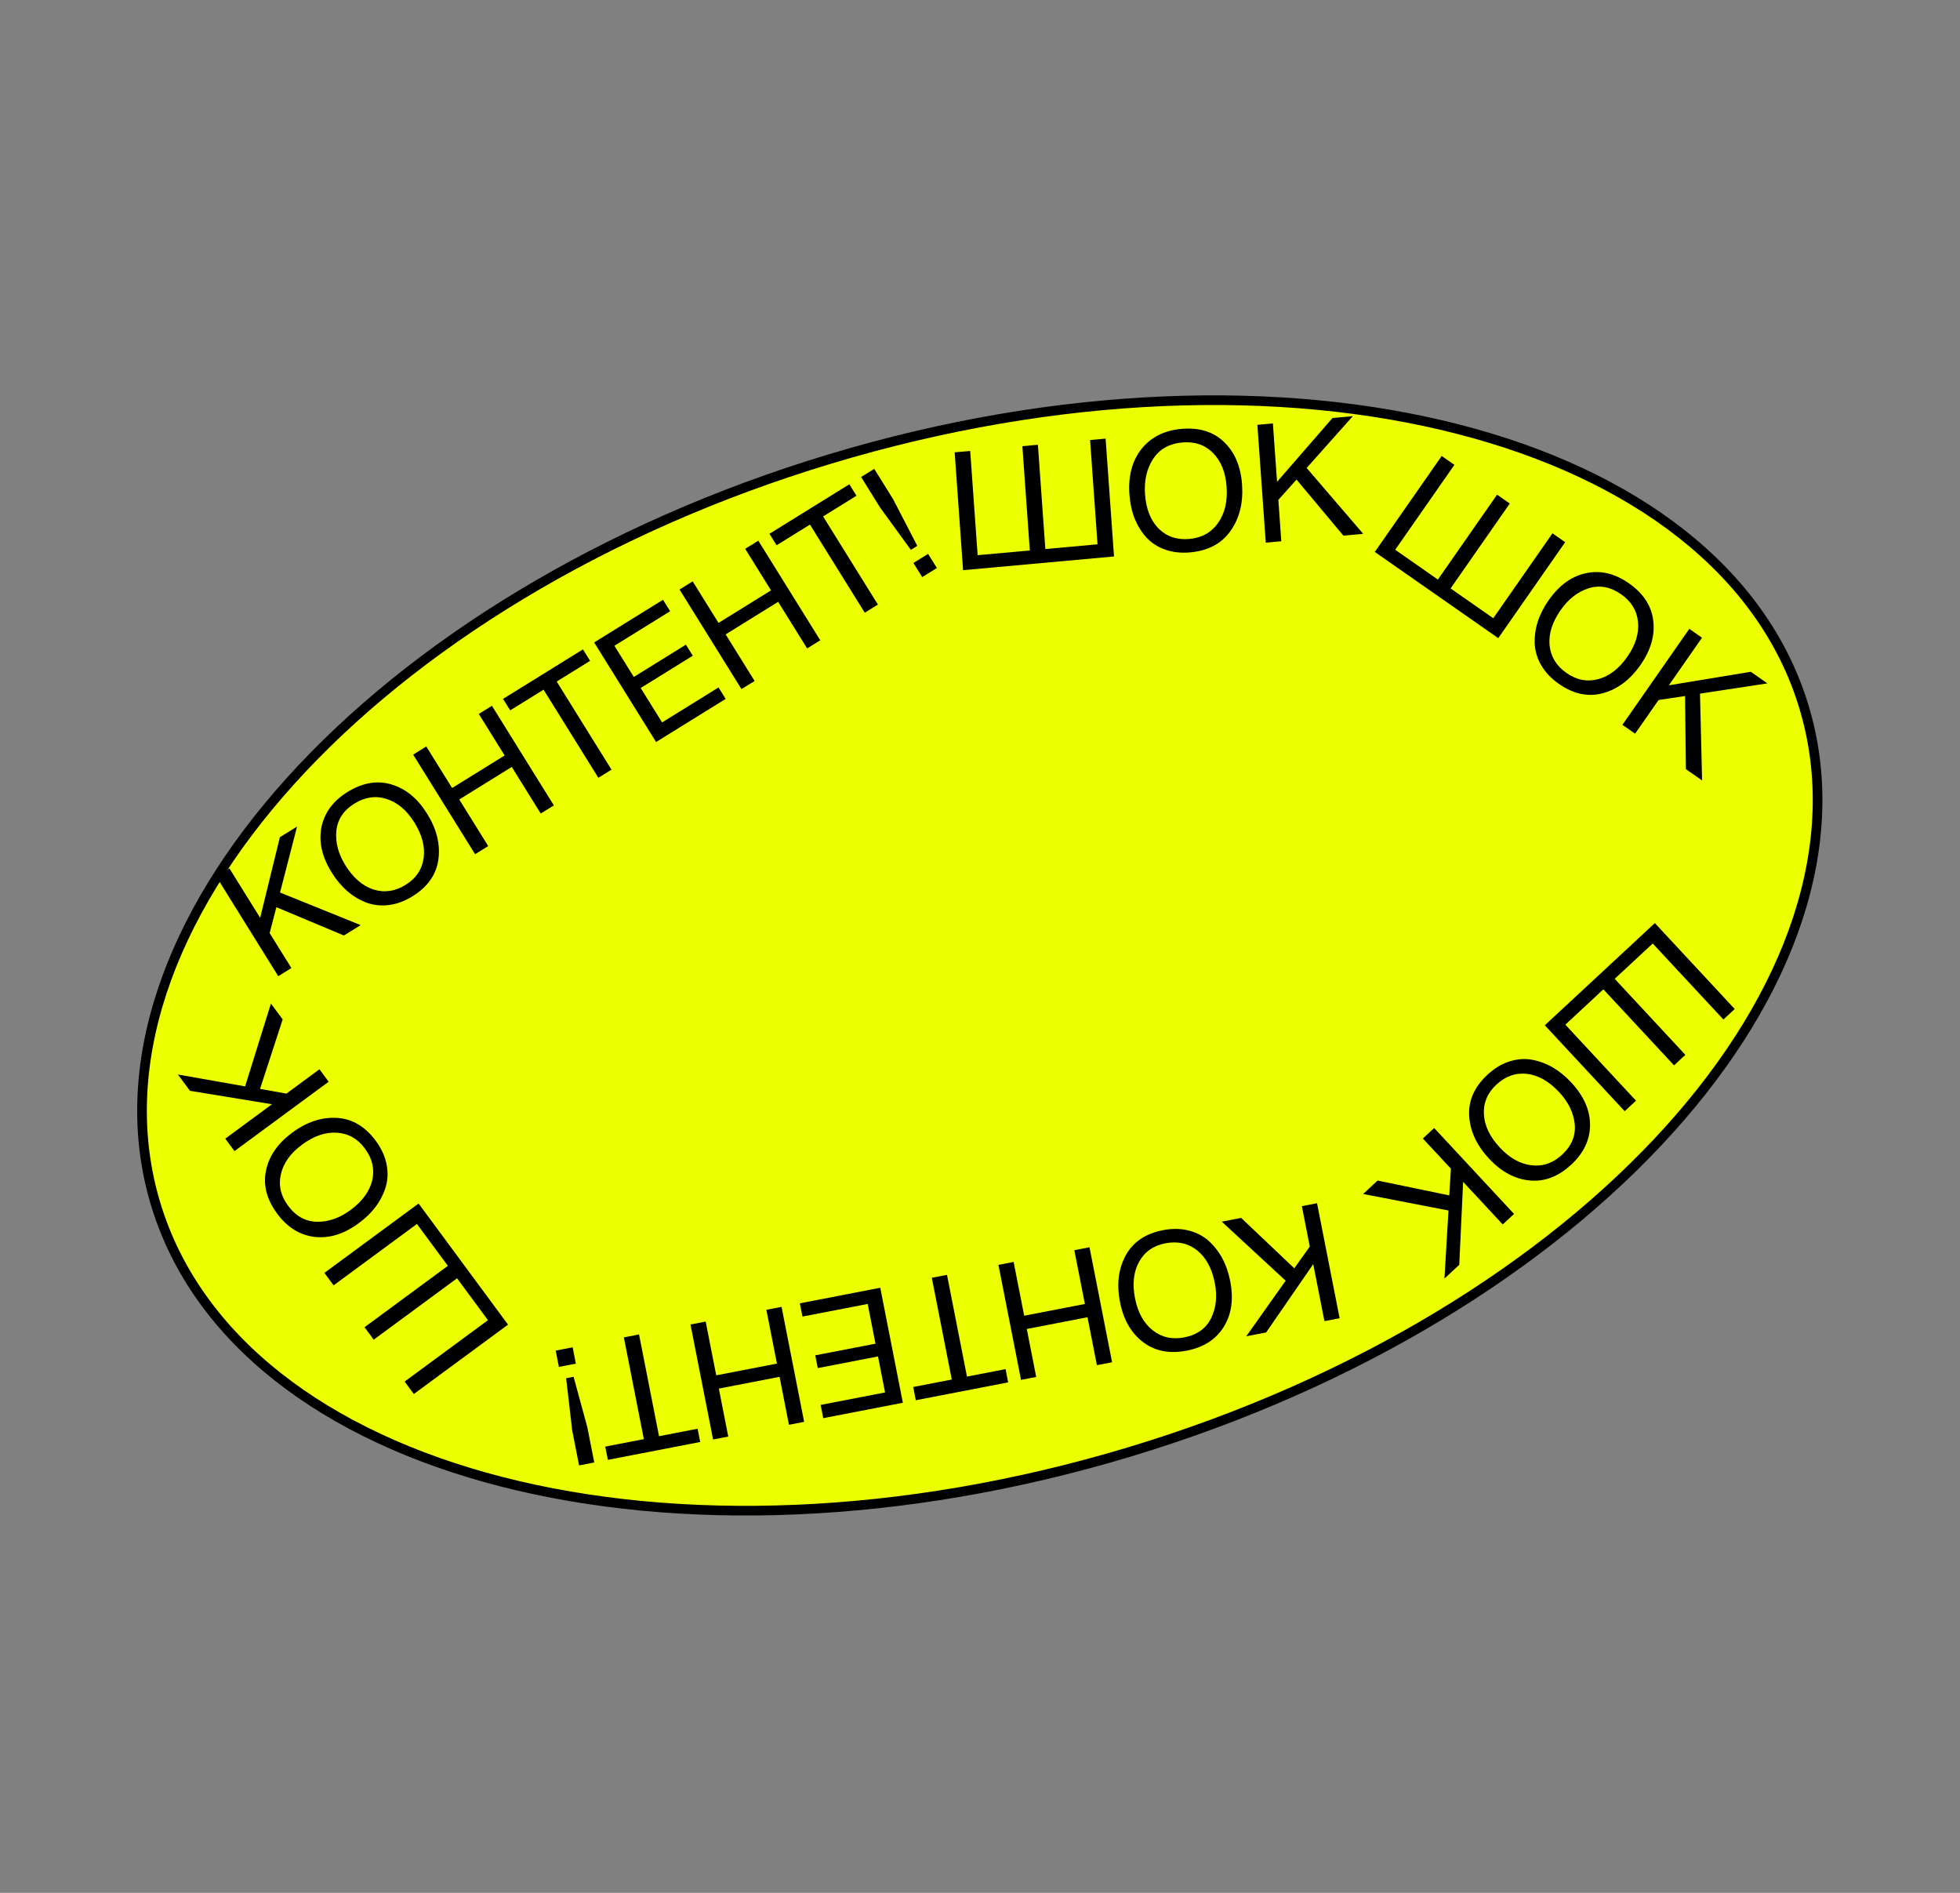 <svg width="203" height="196" viewBox="0 0 203 196" fill="none" xmlns="http://www.w3.org/2000/svg">
<rect x="0" y="0" width="203" height="196" fill="#808080" stroke="none"/>
<path d="M186.843 73.212C191.091 87.309 185.506 103.001 172.864 117.002C160.23 130.996 140.603 143.227 116.971 150.348C93.338 157.469 70.221 158.117 51.96 153.433C33.687 148.746 20.363 138.752 16.115 124.655C11.867 110.558 17.452 94.866 30.094 80.865C42.728 66.871 62.355 54.64 85.987 47.519C109.619 40.398 132.736 39.75 150.998 44.434C169.271 49.121 182.595 59.115 186.843 73.212Z" fill="#EBFF00" stroke="black"/>
<path d="M99.747 59.042L98.877 46.838L100.485 46.692L101.255 57.49L106.659 56.999L105.889 46.201L107.497 46.055L108.267 56.853L113.672 56.362L112.902 45.564L114.509 45.418L115.38 57.621L99.747 59.042Z" fill="black"/>
<path d="M122.343 44.413C124.19 44.245 125.668 44.697 126.778 45.769C127.886 46.83 128.507 48.298 128.641 50.172C128.775 52.057 128.379 53.657 127.451 54.972C126.524 56.287 125.131 57.029 123.272 57.197C122.326 57.283 121.464 57.189 120.687 56.915C119.91 56.641 119.26 56.222 118.738 55.66C118.228 55.097 117.819 54.438 117.513 53.684C117.218 52.929 117.038 52.1 116.974 51.197C116.838 49.289 117.254 47.722 118.222 46.495C119.202 45.267 120.576 44.573 122.343 44.413ZM122.443 45.818C121.086 45.942 120.077 46.516 119.416 47.542C118.765 48.556 118.49 49.766 118.59 51.171C118.7 52.702 119.169 53.89 119.998 54.735C120.838 55.567 121.902 55.925 123.19 55.808C124.467 55.692 125.455 55.142 126.154 54.158C126.853 53.175 127.148 51.923 127.039 50.403C126.932 48.895 126.458 47.725 125.618 46.892C124.79 46.059 123.732 45.701 122.443 45.818Z" fill="black"/>
<path d="M140.113 43.091L135.332 48.459L141.189 55.276L139.136 55.463L134.281 49.659L132.4 51.762L132.705 56.047L131.098 56.193L130.227 43.99L131.835 43.843L132.266 49.894L138.009 43.282L140.113 43.091Z" fill="black"/>
<path d="M129.08 138.368L133.157 132.615L126.54 126.5L128.547 126.112L134.051 131.331L135.656 129.076L134.835 124.895L136.407 124.591L138.746 136.498L137.174 136.802L136.014 130.899L131.137 137.97L129.08 138.368Z" fill="black"/>
<path d="M122.925 139.854C121.119 140.204 119.602 139.907 118.376 138.964C117.151 138.032 116.359 136.652 116 134.824C115.639 132.984 115.837 131.372 116.595 129.987C117.353 128.602 118.64 127.734 120.457 127.382C121.383 127.203 122.246 127.21 123.048 127.402C123.849 127.594 124.542 127.94 125.126 128.44C125.7 128.943 126.183 129.549 126.577 130.26C126.96 130.973 127.238 131.77 127.412 132.65C127.777 134.512 127.556 136.094 126.747 137.396C125.927 138.701 124.653 139.52 122.925 139.854ZM122.655 138.483C123.982 138.226 124.91 137.561 125.44 136.486C125.96 135.425 126.086 134.209 125.817 132.837C125.523 131.343 124.915 130.223 123.993 129.476C123.062 128.741 121.967 128.496 120.707 128.74C119.458 128.982 118.548 129.621 117.976 130.657C117.404 131.694 117.264 132.953 117.556 134.436C117.845 135.908 118.455 137.011 119.386 137.745C120.306 138.481 121.396 138.727 122.655 138.483Z" fill="black"/>
<path d="M105.749 142.883L103.41 130.977L104.982 130.672L106.076 136.241L112.363 135.024L111.269 129.456L112.841 129.151L115.18 141.058L113.608 141.362L112.633 136.396L106.345 137.612L107.321 142.579L105.749 142.883Z" fill="black"/>
<path d="M94.851 144.992L94.582 143.621L98.578 142.848L96.509 132.312L98.081 132.008L100.15 142.543L104.147 141.77L104.416 143.141L94.851 144.992Z" fill="black"/>
<path d="M85.265 146.847L84.996 145.476L91.668 144.185L90.936 140.456L84.698 141.663L84.438 140.342L90.676 139.135L89.868 135.021L83.112 136.328L82.842 134.957L91.17 133.345L93.509 145.252L85.265 146.847Z" fill="black"/>
<path d="M73.855 149.056L71.516 137.149L73.088 136.845L74.181 142.413L80.469 141.197L79.375 135.628L80.947 135.324L83.286 147.23L81.714 147.535L80.739 142.568L74.451 143.785L75.427 148.751L73.855 149.056Z" fill="black"/>
<path d="M62.957 151.165L62.687 149.793L66.684 149.02L64.615 138.485L66.186 138.18L68.256 148.716L72.253 147.942L72.522 149.314L62.957 151.165Z" fill="black"/>
<path d="M59.976 151.741L59.26 148.096L58.637 142.714L59.406 142.565L60.832 147.792L61.548 151.437L59.976 151.741ZM57.886 141.54L57.554 139.851L59.31 139.511L59.642 141.2L57.886 141.54Z" fill="black"/>
<path d="M30.766 85.589L29.003 92.42L37.355 95.794L35.618 96.87L28.625 93.939L27.927 96.619L30.179 100.24L28.819 101.082L22.405 90.77L23.765 89.927L26.945 95.04L28.987 86.691L30.766 85.589Z" fill="black"/>
<path d="M35.986 82.013C37.549 81.045 39.07 80.785 40.551 81.232C42.025 81.669 43.255 82.68 44.24 84.263C45.231 85.857 45.619 87.436 45.403 89.001C45.188 90.566 44.294 91.835 42.722 92.809C41.921 93.305 41.112 93.606 40.296 93.711C39.479 93.815 38.709 93.737 37.986 93.477C37.272 93.21 36.605 92.814 35.984 92.289C35.373 91.757 34.831 91.111 34.356 90.348C33.353 88.735 32.998 87.176 33.291 85.67C33.593 84.159 34.491 82.94 35.986 82.013ZM36.725 83.201C35.577 83.912 34.947 84.865 34.834 86.058C34.725 87.236 35.04 88.419 35.779 89.606C36.584 90.9 37.55 91.733 38.676 92.106C39.806 92.462 40.916 92.303 42.006 91.627C43.087 90.958 43.709 90.037 43.875 88.864C44.041 87.691 43.724 86.463 42.925 85.178C42.133 83.904 41.171 83.088 40.041 82.732C38.92 82.37 37.815 82.526 36.725 83.201Z" fill="black"/>
<path d="M50.95 73.083L57.364 83.396L56.004 84.238L53.004 79.415L47.565 82.785L50.565 87.609L49.205 88.451L42.791 78.139L44.15 77.296L46.826 81.598L52.266 78.227L49.59 73.926L50.95 73.083Z" fill="black"/>
<path d="M60.377 67.242L61.116 68.429L57.658 70.572L63.334 79.697L61.974 80.539L56.299 71.414L52.841 73.557L52.102 72.369L60.377 67.242Z" fill="black"/>
<path d="M68.67 62.104L69.408 63.291L63.636 66.868L65.645 70.098L71.041 66.754L71.753 67.898L66.357 71.242L68.573 74.805L74.418 71.184L75.156 72.371L67.952 76.835L61.538 66.523L68.67 62.104Z" fill="black"/>
<path d="M78.54 55.987L84.955 66.3L83.595 67.143L80.595 62.319L75.156 65.69L78.156 70.513L76.796 71.356L70.381 61.043L71.741 60.2L74.417 64.502L79.856 61.132L77.181 56.83L78.54 55.987Z" fill="black"/>
<path d="M87.968 50.146L88.707 51.334L85.249 53.476L90.925 62.601L89.565 63.444L83.889 54.319L80.432 56.461L79.693 55.273L87.968 50.146Z" fill="black"/>
<path d="M90.546 48.549L92.51 51.706L95.004 56.522L94.339 56.934L91.15 52.549L89.186 49.391L90.546 48.549ZM96.123 57.353L97.033 58.816L95.514 59.758L94.604 58.295L96.123 57.353Z" fill="black"/>
<path d="M171.396 95.585L179.667 104.482L178.495 105.57L171.176 97.698L167.236 101.356L174.555 109.228L173.383 110.316L166.064 102.444L162.124 106.102L169.442 113.974L168.27 115.062L159.999 106.166L171.396 95.585Z" fill="black"/>
<path d="M162.741 120.591C161.395 121.841 159.952 122.388 158.414 122.233C156.884 122.086 155.483 121.33 154.213 119.964C152.935 118.589 152.252 117.113 152.163 115.535C152.074 113.957 152.707 112.539 154.062 111.281C154.752 110.64 155.488 110.19 156.269 109.931C157.05 109.671 157.82 109.6 158.58 109.718C159.331 109.843 160.062 110.104 160.771 110.5C161.472 110.905 162.129 111.436 162.741 112.094C164.034 113.485 164.682 114.948 164.684 116.483C164.677 118.025 164.03 119.394 162.741 120.591ZM161.789 119.566C162.778 118.648 163.213 117.592 163.095 116.398C162.976 115.22 162.44 114.119 161.487 113.095C160.449 111.979 159.342 111.346 158.166 111.196C156.989 111.063 155.93 111.432 154.991 112.304C154.06 113.169 153.626 114.193 153.688 115.376C153.751 116.56 154.297 117.705 155.327 118.813C156.35 119.913 157.449 120.529 158.627 120.663C159.795 120.804 160.849 120.438 161.789 119.566Z" fill="black"/>
<path d="M149.604 132.391L150.022 125.345L141.183 123.634L142.679 122.244L150.101 123.781L150.272 121.016L147.367 117.892L148.539 116.804L156.811 125.7L155.639 126.788L151.538 122.378L151.137 130.967L149.604 132.391Z" fill="black"/>
<path d="M52.617 137.164L42.861 144.349L41.909 143.059L50.541 136.702L47.338 132.365L38.706 138.722L37.754 137.432L46.386 131.075L43.183 126.739L34.551 133.096L33.598 131.806L43.354 124.622L52.617 137.164Z" fill="black"/>
<path d="M28.711 125.676C27.617 124.194 27.231 122.698 27.555 121.189C27.869 119.686 28.776 118.383 30.273 117.279C31.781 116.17 33.324 115.662 34.902 115.756C36.481 115.851 37.821 116.643 38.922 118.134C39.483 118.894 39.849 119.676 40.021 120.482C40.193 121.287 40.179 122.061 39.979 122.801C39.772 123.533 39.432 124.228 38.959 124.887C38.48 125.536 37.88 126.127 37.158 126.658C35.633 127.782 34.107 128.256 32.581 128.08C31.048 127.895 29.758 127.094 28.711 125.676ZM29.835 124.848C30.639 125.937 31.64 126.492 32.84 126.512C34.024 126.53 35.178 126.125 36.301 125.298C37.525 124.396 38.276 123.37 38.554 122.219C38.816 121.066 38.566 119.972 37.802 118.938C37.046 117.913 36.076 117.364 34.892 117.289C33.709 117.214 32.51 117.624 31.295 118.519C30.089 119.407 29.355 120.428 29.093 121.581C28.824 122.726 29.071 123.815 29.835 124.848Z" fill="black"/>
<path d="M18.427 111.264L25.386 112.494L28.061 103.914L29.277 105.561L26.931 112.754L29.662 113.243L33.087 110.721L34.04 112.011L24.285 119.195L23.332 117.905L28.169 114.343L19.673 112.951L18.427 111.264Z" fill="black"/>
<path d="M142.39 57.153L149.319 47.217L150.634 48.135L144.503 56.927L148.924 60.013L155.055 51.221L156.37 52.139L150.239 60.931L154.66 64.017L160.791 55.224L162.106 56.142L155.177 66.079L142.39 57.153Z" fill="black"/>
<path d="M168.697 60.39C170.208 61.445 171.052 62.74 171.23 64.275C171.414 65.8 170.974 67.326 169.91 68.852C168.839 70.387 167.542 71.362 166.018 71.778C164.493 72.195 162.971 71.872 161.451 70.811C160.677 70.27 160.079 69.646 159.658 68.937C159.237 68.228 159.003 67.49 158.955 66.724C158.916 65.964 159.015 65.196 159.251 64.42C159.496 63.651 159.875 62.899 160.388 62.164C161.471 60.61 162.763 59.672 164.264 59.35C165.773 59.034 167.251 59.381 168.697 60.39ZM167.899 61.535C166.789 60.76 165.663 60.555 164.521 60.92C163.395 61.282 162.433 62.035 161.635 63.179C160.765 64.426 160.384 65.639 160.49 66.82C160.611 67.998 161.199 68.954 162.253 69.69C163.298 70.419 164.392 70.63 165.536 70.322C166.68 70.014 167.683 69.241 168.546 68.004C169.403 66.775 169.77 65.573 169.648 64.395C169.536 63.224 168.953 62.27 167.899 61.535Z" fill="black"/>
<path d="M183.05 70.762L176.07 71.823L176.289 80.815L174.61 79.644L174.524 72.072L171.783 72.483L169.35 75.972L168.035 75.054L174.964 65.117L176.279 66.035L172.844 70.962L181.329 69.561L183.05 70.762Z" fill="black"/>
</svg>
